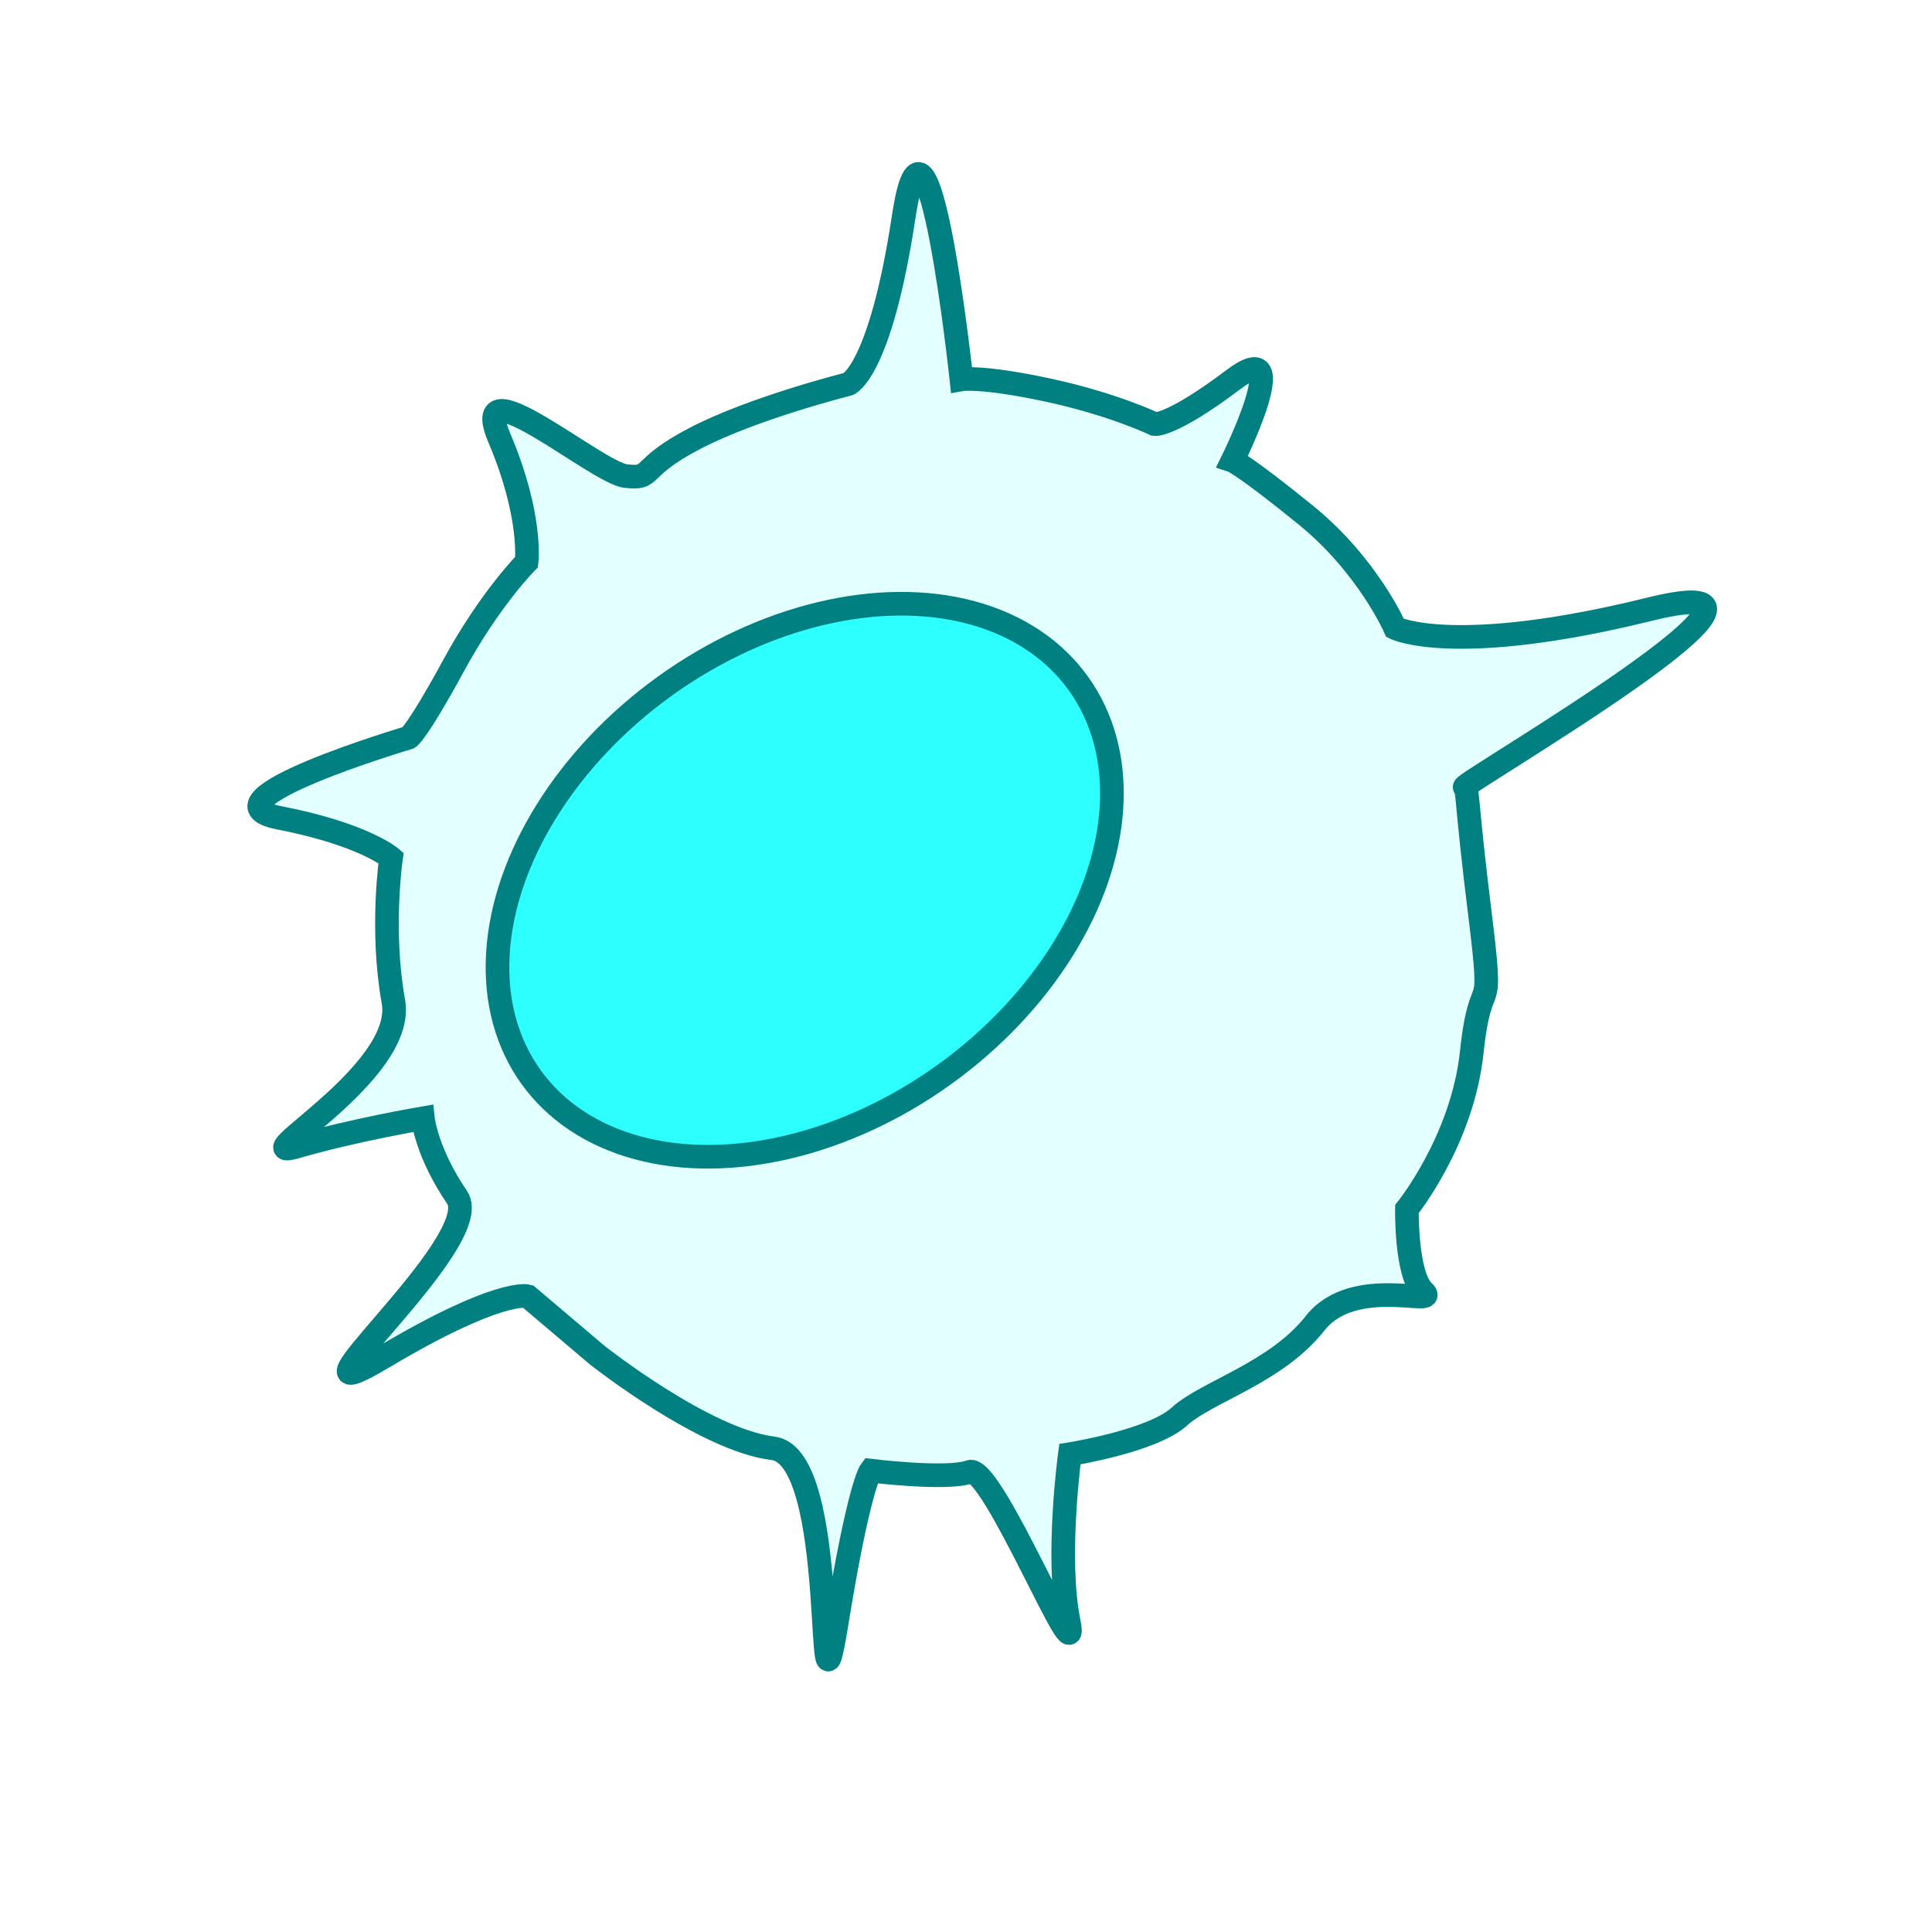 <?xml version="1.0" encoding="UTF-8" standalone="no"?>
<!-- Created with Inkscape (http://www.inkscape.org/) -->

<svg
   width="210mm"
   height="210mm"
   viewBox="0 0 210 210"
   version="1.1"
   id="svg1"
   xml:space="preserve"
   inkscape:version="1.3.2 (091e20e, 2023-11-25, custom)"
   sodipodi:docname="cell-t.svg"
   xmlns:inkscape="http://www.inkscape.org/namespaces/inkscape"
   xmlns:sodipodi="http://sodipodi.sourceforge.net/DTD/sodipodi-0.dtd"
   xmlns="http://www.w3.org/2000/svg"
   xmlns:svg="http://www.w3.org/2000/svg"><sodipodi:namedview
     id="namedview1"
     pagecolor="#ffffff"
     bordercolor="#000000"
     borderopacity="0.25"
     inkscape:showpageshadow="2"
     inkscape:pageopacity="0.0"
     inkscape:pagecheckerboard="0"
     inkscape:deskcolor="#d1d1d1"
     inkscape:document-units="mm"
     inkscape:zoom="1.0343421"
     inkscape:cx="334.51216"
     inkscape:cy="343.69674"
     inkscape:window-width="1920"
     inkscape:window-height="1017"
     inkscape:window-x="-8"
     inkscape:window-y="-8"
     inkscape:window-maximized="1"
     inkscape:current-layer="g1" /><defs
     id="defs1" /><g
     inkscape:label="Camada 1"
     inkscape:groupmode="layer"
     id="layer1"><g
       id="g1"
       transform="matrix(0.265,0,0,0.265,16.151,89.496)"><path
         style="fill:#00ffff;fill-opacity:0.11;stroke:#008080;stroke-width:9.694;stroke-dasharray:none;stroke-opacity:1"
         d="m 184.041,218.138 c 0,0 43.989,34.805 72.026,38.189 28.037,3.384 16.919,128.584 26.104,72.026 9.185,-56.558 14.019,-62.842 14.019,-62.842 0,0 31.421,3.867 40.606,0.483 9.185,-3.384 45.923,87.495 40.606,61.392 -5.317,-26.104 0.483,-68.643 0.483,-68.643 0,0 33.838,-5.317 44.956,-15.469 11.118,-10.151 39.639,-17.886 55.591,-38.189 15.952,-20.303 51.724,-6.284 44.473,-13.052 -7.251,-6.768 -6.768,-33.838 -6.768,-33.838 0,0 22.72,-28.037 26.587,-64.292 3.867,-36.255 9.185,-9.668 3.384,-56.558 -5.801,-46.89 -4.834,-50.757 -6.284,-52.207 -1.45,-1.45 156.138,-92.813 75.894,-72.993 -80.244,19.819 -104.414,7.734 -104.414,7.734 0,0 -11.118,-25.62 -36.738,-46.406 -25.62,-20.786 -29.971,-22.236 -29.971,-22.236 0,0 26.104,-52.691 0.483,-33.355 -25.62,19.336 -32.388,18.369 -32.388,18.369 0,0 -16.919,-8.218 -43.989,-14.019 -27.07,-5.801 -35.288,-4.351 -35.288,-4.351 0,0 -14.019,-130.518 -23.687,-66.709 -9.668,63.809 -22.72,68.643 -22.72,68.643 0,0 -38.672,9.668 -62.842,22.236 -24.17,12.568 -16.436,16.919 -28.521,15.469 -12.085,-1.45 -65.259,-47.373 -51.724,-15.469 13.535,31.904 11.118,50.757 11.118,50.757 0,0 -14.985,14.985 -29.971,42.539 -14.985,27.554 -18.369,29.487 -18.369,29.487 0,0 -87.979,26.104 -53.174,32.871 34.805,6.768 45.923,16.436 45.923,16.436 0,0 -4.351,29.487 0.967,58.975 5.317,29.487 -62.842,66.226 -39.639,59.458 23.203,-6.768 51.724,-11.602 51.724,-11.602 0,0 1.45,14.019 14.019,32.388 12.568,18.369 -78.311,94.263 -30.454,65.742 47.856,-28.521 59.458,-25.137 59.458,-25.137 z"
         id="path4" /><ellipse
         style="fill:#00ffff;fill-opacity:0.8;stroke:#008080;stroke-width:9.694;stroke-dasharray:none;stroke-opacity:1"
         id="path5"
         cx="176.094"
         cy="-204.842"
         rx="98.13"
         ry="138.252"
         transform="rotate(54.27)" /></g></g></svg>
